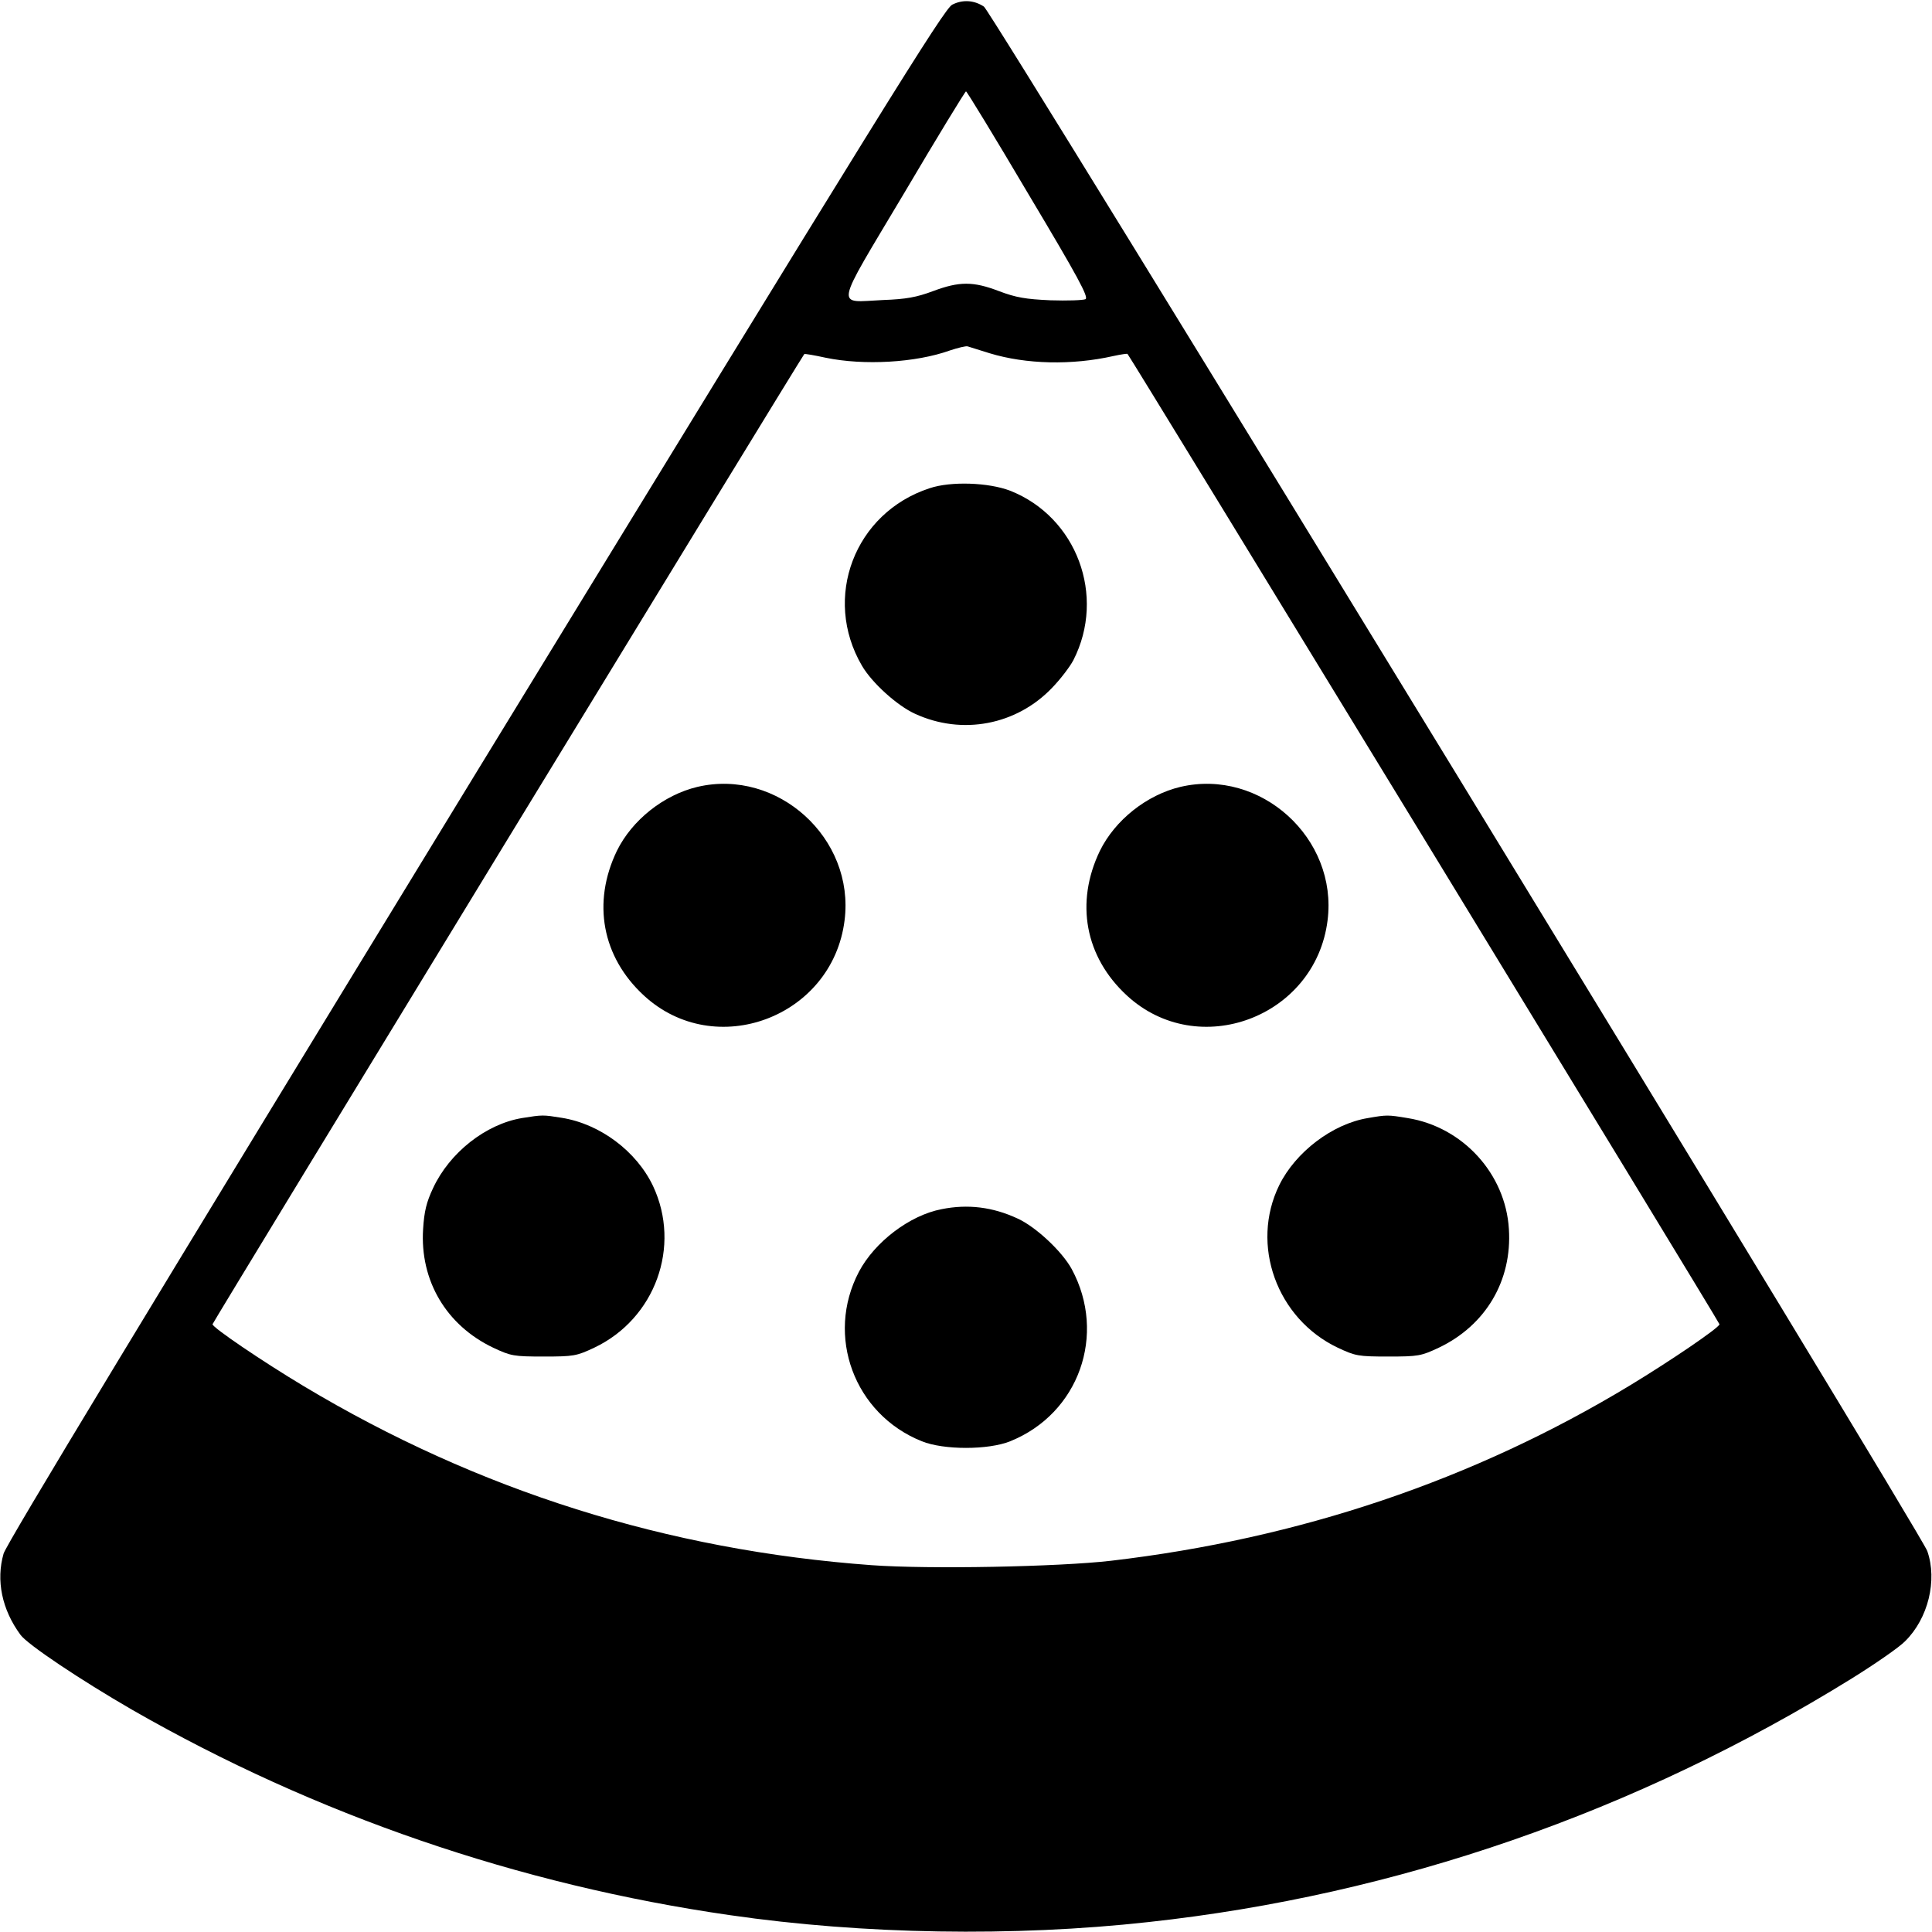 <?xml version="1.0" standalone="no"?>
<!DOCTYPE svg PUBLIC "-//W3C//DTD SVG 20010904//EN"
 "http://www.w3.org/TR/2001/REC-SVG-20010904/DTD/svg10.dtd">
<svg version="1.0" xmlns="http://www.w3.org/2000/svg"
 width="700pt" height="700pt" viewBox="0 0 700 700"
 preserveAspectRatio="xMidYMid meet">
<g transform="translate(0,700) scale(0.1,-0.1)"
fill="#000000" stroke="none">
<path d="M3450 6983 c-30 -16 -245 -363 -1728 -2788 -1191 -1950 -1697 -2786
-1709 -2824 -28 -97 -6 -203 61 -294 25 -35 218 -164 405 -272 664 -381 1401
-634 2166 -744 483 -70 1027 -79 1516 -25 900 98 1768 399 2549 883 85 53 172
113 193 135 83 82 117 220 80 326 -23 67 -3388 5576 -3418 5596 -36 24 -78 26
-115 7z m276 -686 c181 -303 219 -374 207 -381 -9 -4 -66 -6 -127 -4 -90 4
-125 10 -186 33 -94 36 -144 36 -240 0 -59 -22 -97 -29 -180 -32 -174 -8 -181
-44 74 384 121 205 223 372 226 372 3 0 105 -167 226 -372z m-140 -577 c132
-40 297 -44 448 -10 27 6 50 9 51 8 12 -13 2145 -3509 2145 -3516 0 -12 -175
-131 -325 -222 -567 -343 -1197 -555 -1880 -635 -191 -22 -659 -31 -866 -16
-741 54 -1427 270 -2059 649 -150 90 -330 212 -330 224 0 6 2130 3498 2144
3515 1 2 36 -4 77 -13 139 -29 327 -18 450 26 30 10 59 17 65 15 7 -2 42 -13
80 -25z"/>
<path d="M3368 5231 c-272 -89 -389 -397 -245 -643 36 -62 128 -145 192 -174
171 -79 368 -41 497 94 31 32 65 77 77 100 119 233 12 519 -229 614 -78 30
-215 35 -292 9z"/>
<path d="M2527 4149 c-122 -29 -237 -120 -292 -232 -90 -187 -54 -384 98 -524
258 -238 683 -79 727 272 38 298 -243 552 -533 484z"/>
<path d="M4277 4149 c-122 -29 -237 -120 -292 -232 -90 -187 -54 -384 98 -524
258 -238 683 -79 727 272 38 298 -243 552 -533 484z"/>
<path d="M1891 2949 c-131 -22 -262 -125 -322 -254 -24 -51 -32 -84 -36 -148
-12 -187 84 -349 254 -430 64 -30 74 -32 183 -32 109 0 119 2 183 32 221 105
316 367 213 586 -60 126 -192 225 -331 247 -68 11 -69 11 -144 -1z"/>
<path d="M4956 2949 c-128 -21 -262 -123 -321 -243 -106 -216 -9 -484 212
-589 64 -30 74 -32 183 -32 109 0 119 2 183 32 170 81 266 243 254 430 -12
200 -167 370 -367 402 -72 12 -75 12 -144 0z"/>
<path d="M3412 2619 c-116 -22 -243 -119 -300 -227 -122 -232 -17 -516 228
-614 79 -32 241 -32 320 0 249 100 351 387 223 624 -35 64 -130 153 -196 183
-90 42 -181 53 -275 34z"/>
</g>
</svg>
